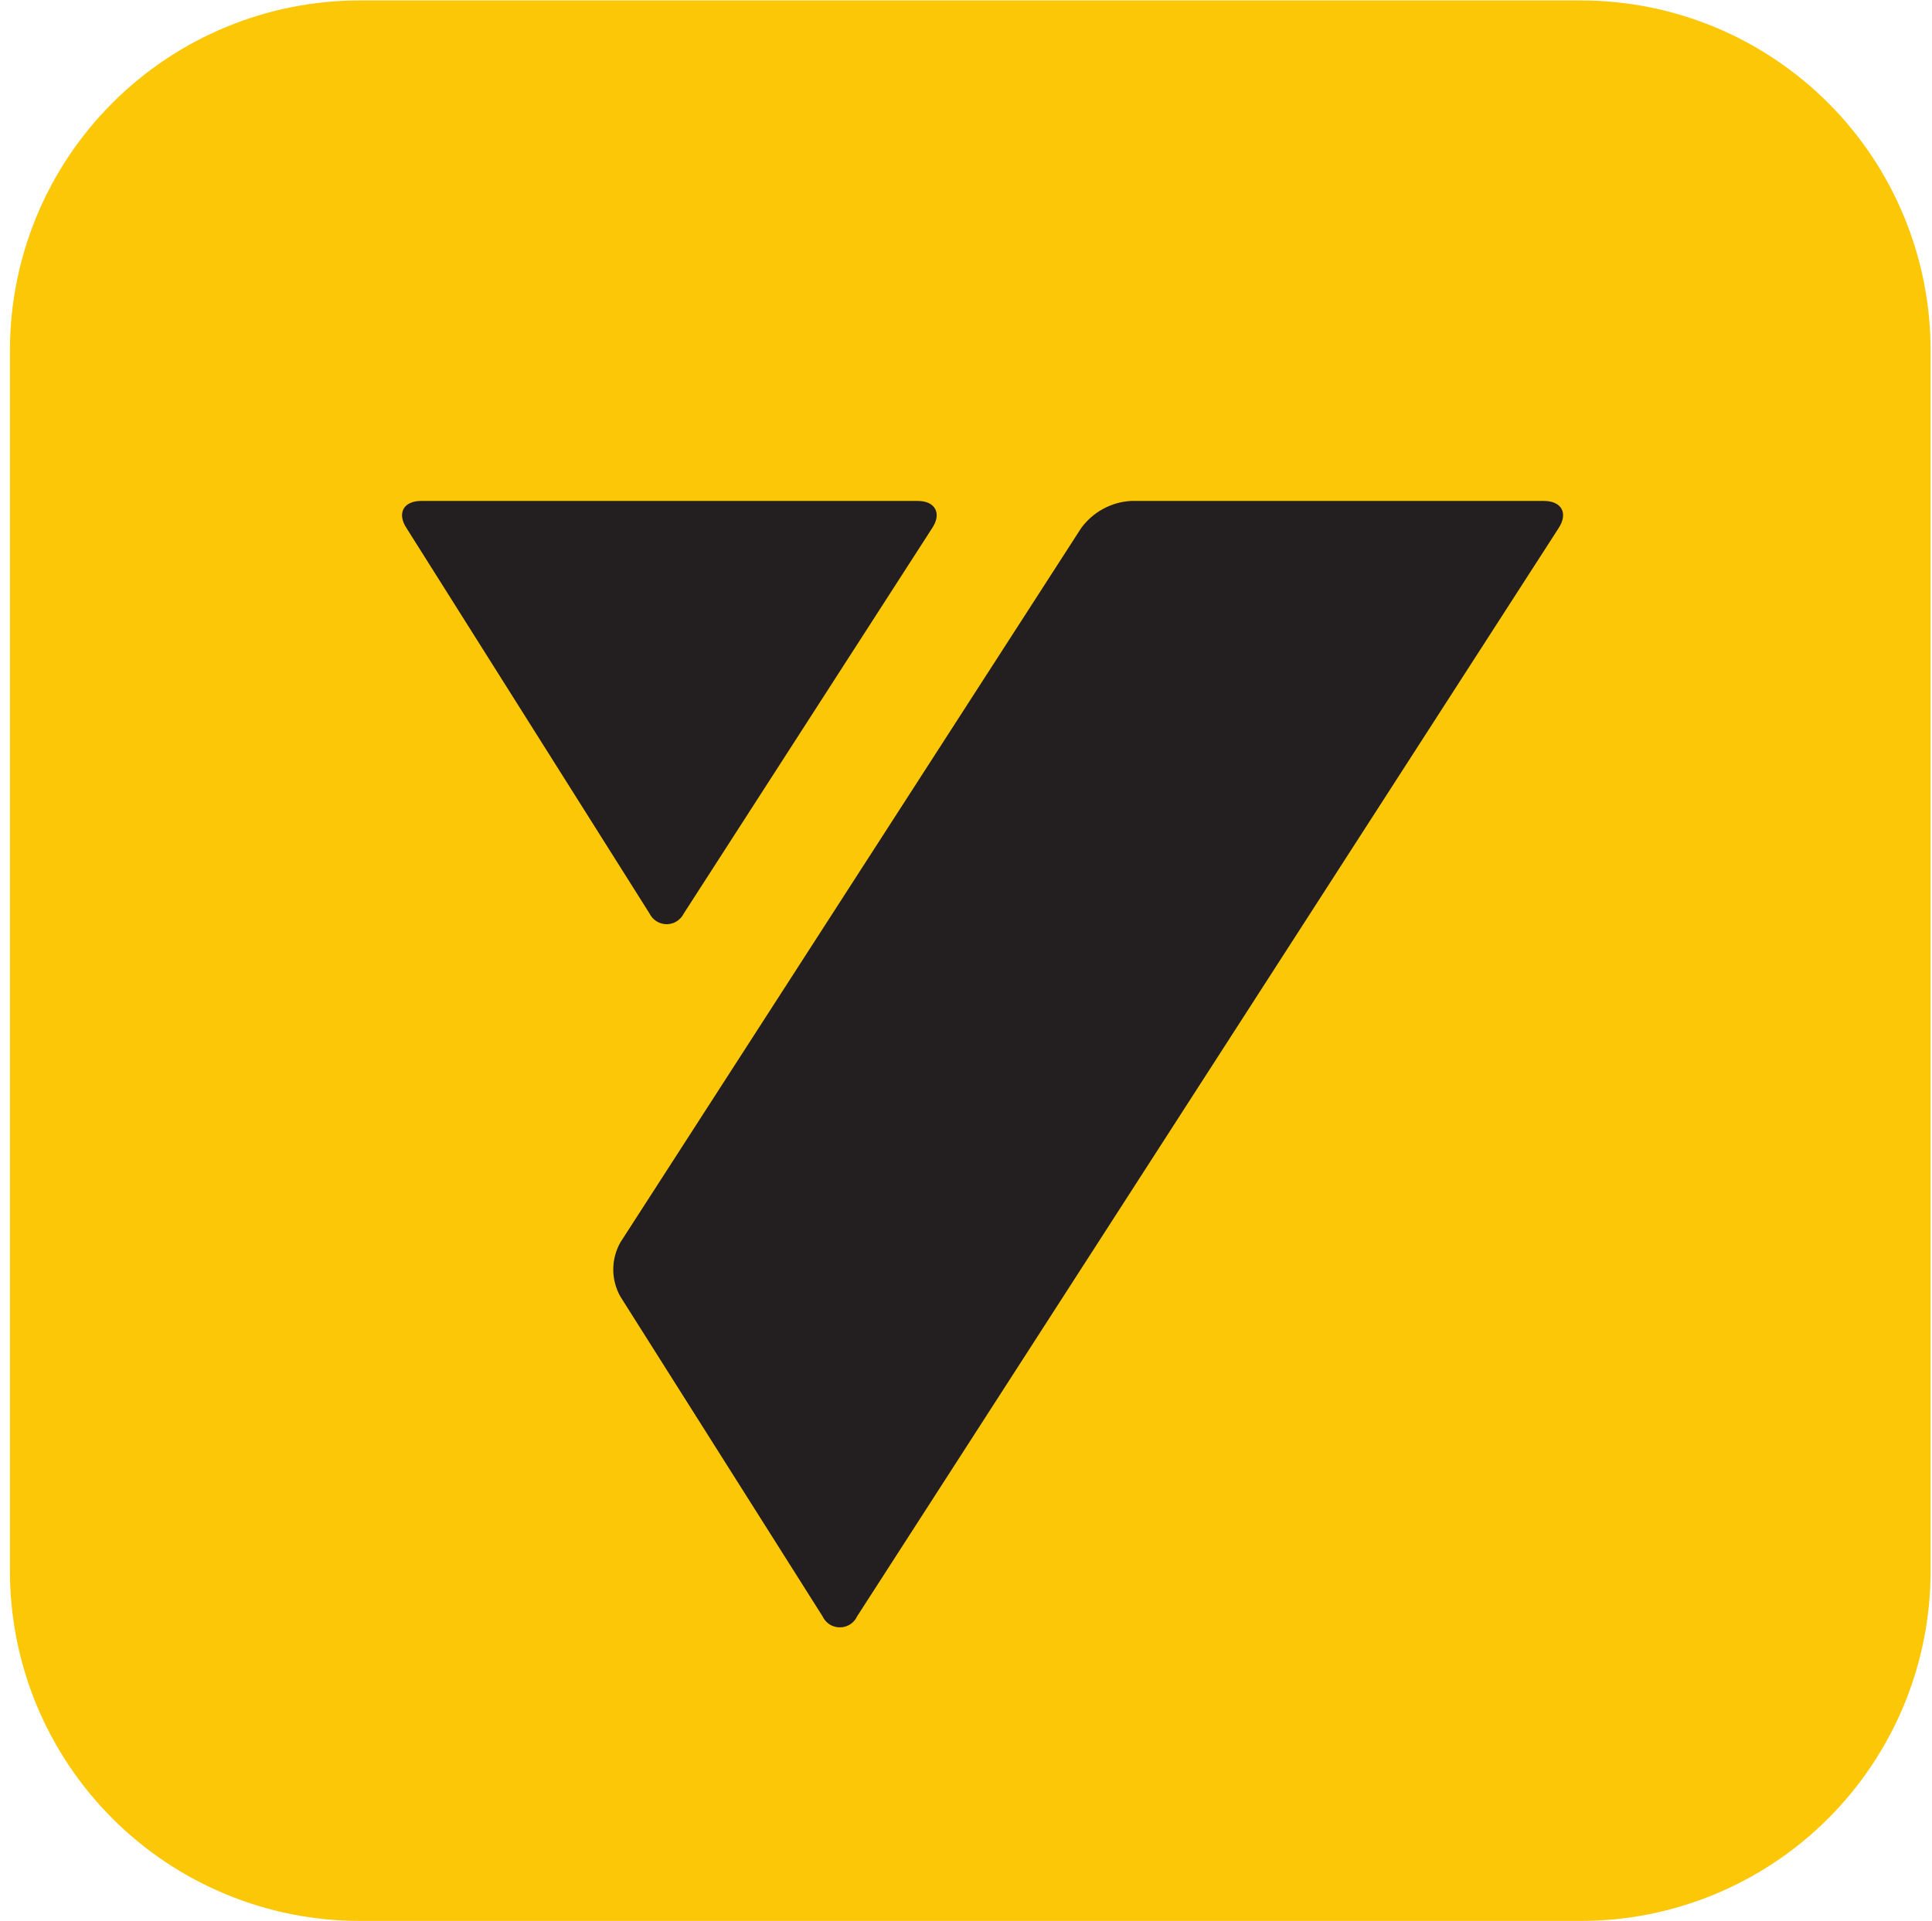 <svg width="177" height="176" viewBox="0 0 177 176" fill="none" xmlns="http://www.w3.org/2000/svg">
<path d="M144.832 0.039H32.984C28.773 0.035 24.602 0.863 20.711 2.477C16.82 4.086 13.281 6.445 10.305 9.426C7.324 12.402 4.961 15.938 3.348 19.828C1.738 23.719 0.91 27.891 0.91 32.102V143.949C0.91 148.16 1.738 152.328 3.348 156.219C4.961 160.105 7.324 163.641 10.301 166.617C13.277 169.594 16.812 171.953 20.703 173.563C24.594 175.176 28.762 176.004 32.973 176H144.82C149.031 176.004 153.199 175.176 157.086 173.563C160.977 171.953 164.512 169.594 167.488 166.617C170.465 163.641 172.824 160.105 174.434 156.219C176.043 152.328 176.871 148.16 176.871 143.949V32.102C176.871 27.891 176.043 23.723 174.434 19.836C172.828 15.945 170.469 12.41 167.492 9.434C164.516 6.457 160.984 4.094 157.098 2.484C153.211 0.871 149.043 0.039 144.832 0.039Z" fill="#FBC707"/>
<path d="M170.996 143.965C170.988 150.898 168.227 157.547 163.32 162.453C158.418 167.355 151.77 170.117 144.832 170.129H32.984C26.047 170.125 19.391 167.367 14.48 162.461C9.574 157.555 6.812 150.902 6.809 143.965V32.113C6.809 25.176 9.566 18.52 14.473 13.613C19.379 8.703 26.031 5.945 32.973 5.938H144.82C151.758 5.945 158.406 8.703 163.312 13.605C168.219 18.512 170.977 25.164 170.984 32.102L170.996 143.965Z" fill="#FBC707"/>
<path d="M141.441 45.898H103.613C102.719 45.949 101.848 46.199 101.059 46.625C100.273 47.055 99.59 47.652 99.059 48.375L56.836 113.832C56.41 114.59 56.184 115.445 56.184 116.316C56.184 117.184 56.41 118.039 56.836 118.797L75.356 148.09C75.496 148.395 75.719 148.652 76 148.832C76.281 149.012 76.609 149.105 76.941 149.105C77.277 149.105 77.602 149.012 77.883 148.832C78.164 148.652 78.387 148.395 78.527 148.09L142.801 48.375C143.68 47.016 143.066 45.898 141.441 45.898Z" fill="#231F20"/>
<path d="M62.644 83.699L85.41 48.371C86.289 47.043 85.691 45.898 84.082 45.898H38.582C36.968 45.898 36.343 47.027 37.25 48.398L59.5 83.688C59.64 83.981 59.863 84.231 60.14 84.406C60.418 84.582 60.738 84.676 61.066 84.68C61.394 84.68 61.718 84.59 61.996 84.414C62.273 84.242 62.5 83.992 62.644 83.699Z" fill="#231F20"/>
</svg>
